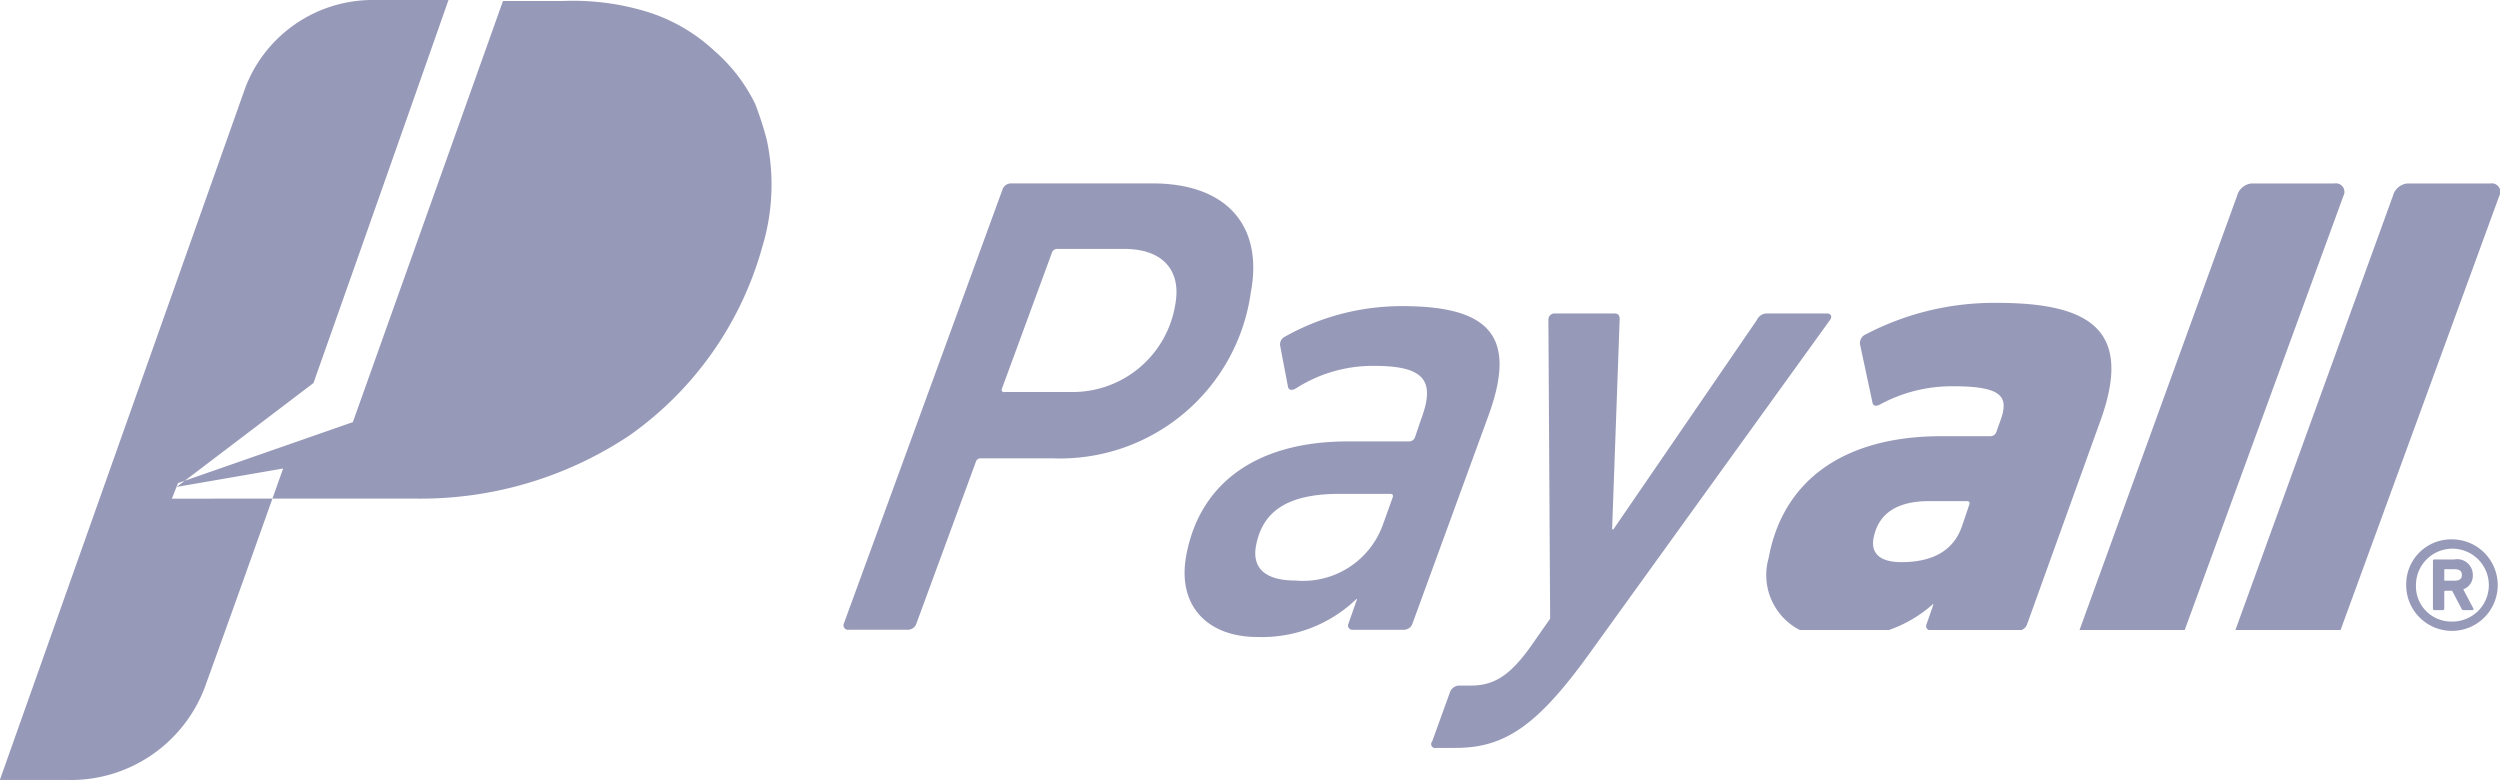 <svg xmlns="http://www.w3.org/2000/svg" width="125" height="39" viewBox="0 0 125 39">
<defs>
    <style>
      .cls-1 {
        fill: #9799b8;
        fill-rule: evenodd;
      }
    </style>
  </defs>
  <path id="Logo_copy" data-name="Logo copy" class="cls-1" d="M124.966,9.79L117.029,31.5h-5.258L119.647,9.79a0.836,0.836,0,0,1,.729-0.618h4.151A0.424,0.424,0,0,1,124.966,9.79ZM109.236,31.5h-5.259L111.854,9.79a0.836,0.836,0,0,1,.729-0.618h4.15a0.425,0.425,0,0,1,.44.618Zm-7.877-.3a0.478,0.478,0,0,1-.28.3H96.431a0.22,0.22,0,0,1-.1-0.3l0.343-.985H96.637A6.485,6.485,0,0,1,94.446,31.5H89.988A3.088,3.088,0,0,1,88.43,27.91c0.726-3.971,3.86-6.1,8.631-6.1h2.451a0.31,0.31,0,0,0,.3-0.2l0.2-.558c0.451-1.214.122-1.739-2.362-1.739a7.545,7.545,0,0,0-3.664.919c-0.214.1-.339,0.066-0.368-0.131L93,17.211a0.478,0.478,0,0,1,.286-0.492,13.848,13.848,0,0,1,6.594-1.575c4.8,0,6.756,1.477,5.124,5.94ZM98.33,25.055H96.467c-1.666,0-2.571.656-2.793,1.871-0.132.722,0.307,1.181,1.385,1.181,1.6,0,2.624-.591,3.042-1.8l0.355-1.05C98.514,25.121,98.461,25.055,98.33,25.055Zm24.253,1.913a2.288,2.288,0,1,1-2.273,2.282A2.247,2.247,0,0,1,122.583,26.968Zm0,4.11a1.822,1.822,0,1,0-1.785-1.828A1.765,1.765,0,0,0,122.583,31.078Zm-0.857-3.106h0.987a0.783,0.783,0,0,1,.928.777,0.72,0.72,0,0,1-.476.717l0.5,0.956c0.024,0.048,0,.084-0.06.084h-0.428a0.111,0.111,0,0,1-.107-0.084l-0.464-.884h-0.345a0.044,0.044,0,0,0-.047.048v0.836a0.076,0.076,0,0,1-.084.084h-0.4a0.075,0.075,0,0,1-.083-0.084V28.056A0.075,0.075,0,0,1,121.726,27.972Zm0.488,1.015a0.039,0.039,0,0,0,.047.048h0.452c0.25,0,.381-0.084.381-0.287s-0.131-.287-0.381-0.287h-0.452a0.039,0.039,0,0,0-.047.048v0.478ZM42.2,31.159a0.225,0.225,0,0,0,.232.328h2.974a0.452,0.452,0,0,0,.421-0.328l2.957-8.041a0.248,0.248,0,0,1,.266-0.2h3.622a9.63,9.63,0,0,0,9.869-8.3C63.169,11.3,61.35,9.17,57.625,9.17H50.539a0.452,0.452,0,0,0-.422.328Zm8.032-11.552c-0.131,0-.184-0.066-0.126-0.2l2.486-6.761a0.272,0.272,0,0,1,.266-0.2h3.36c1.961,0,2.861,1.116,2.544,2.79a5.2,5.2,0,0,1-5.171,4.365h-3.36ZM70.21,31.487a0.452,0.452,0,0,0,.421-0.328l3.789-10.371c1.418-3.873.186-5.481-4.291-5.481a11.909,11.909,0,0,0-5.912,1.543,0.426,0.426,0,0,0-.211.427L64.4,19.344c0.034,0.164.191,0.2,0.412,0.066a7.114,7.114,0,0,1,3.9-1.116c2.582,0,3.053.787,2.335,2.691l-0.3.886a0.313,0.313,0,0,1-.3.2H67.382c-4.411,0-7.365,1.969-8.065,5.678-0.484,2.56,1.087,4.1,3.538,4.1a6.8,6.8,0,0,0,4.967-1.9h0.033l-0.426,1.214a0.219,0.219,0,0,0,.2.328H70.21ZM64.76,29.026c-1.536,0-2.163-.656-1.959-1.74,0.316-1.674,1.5-2.593,4.182-2.593H69.5c0.131,0,.184.066,0.126,0.2l-0.483,1.346A4.244,4.244,0,0,1,64.76,29.026Zm8.029,8.369c2.484,0,4.138-1.149,6.806-4.89L91.5,16c0.135-.2.029-0.328-0.167-0.328H88.331a0.556,0.556,0,0,0-.487.328L80.671,26.466H80.605L80.982,16c0.011-.23-0.069-0.328-0.265-0.328H77.744A0.309,0.309,0,0,0,77.42,16l0.087,14.933-0.94,1.346c-1.025,1.444-1.816,2-3.025,2H72.954a0.492,0.492,0,0,0-.454.328l-0.89,2.462a0.2,0.2,0,0,0,.2.328h0.98ZM15.673,19.152L8.835,24.345l5.322-.92c-1.444,4.064-2.811,7.89-3.84,10.727a7.159,7.159,0,0,1-7,4.845H-0.007L12.275,4.358A6.82,6.82,0,0,1,18.557,0h3.868S19.083,9.523,15.673,19.152Zm5.082,5.778a18.827,18.827,0,0,0,10.72-3.159,17.117,17.117,0,0,0,6.63-9.395,10.7,10.7,0,0,0,.238-5.367,17.226,17.226,0,0,0-.578-1.8,8.337,8.337,0,0,0-2.026-2.649A8.706,8.706,0,0,0,32.294.571,12.635,12.635,0,0,0,28.142.05c-3.635,0-2.993,0-2.993,0L17.643,21.106,8.9,24.155l-0.306.777Z"/>
</svg>
